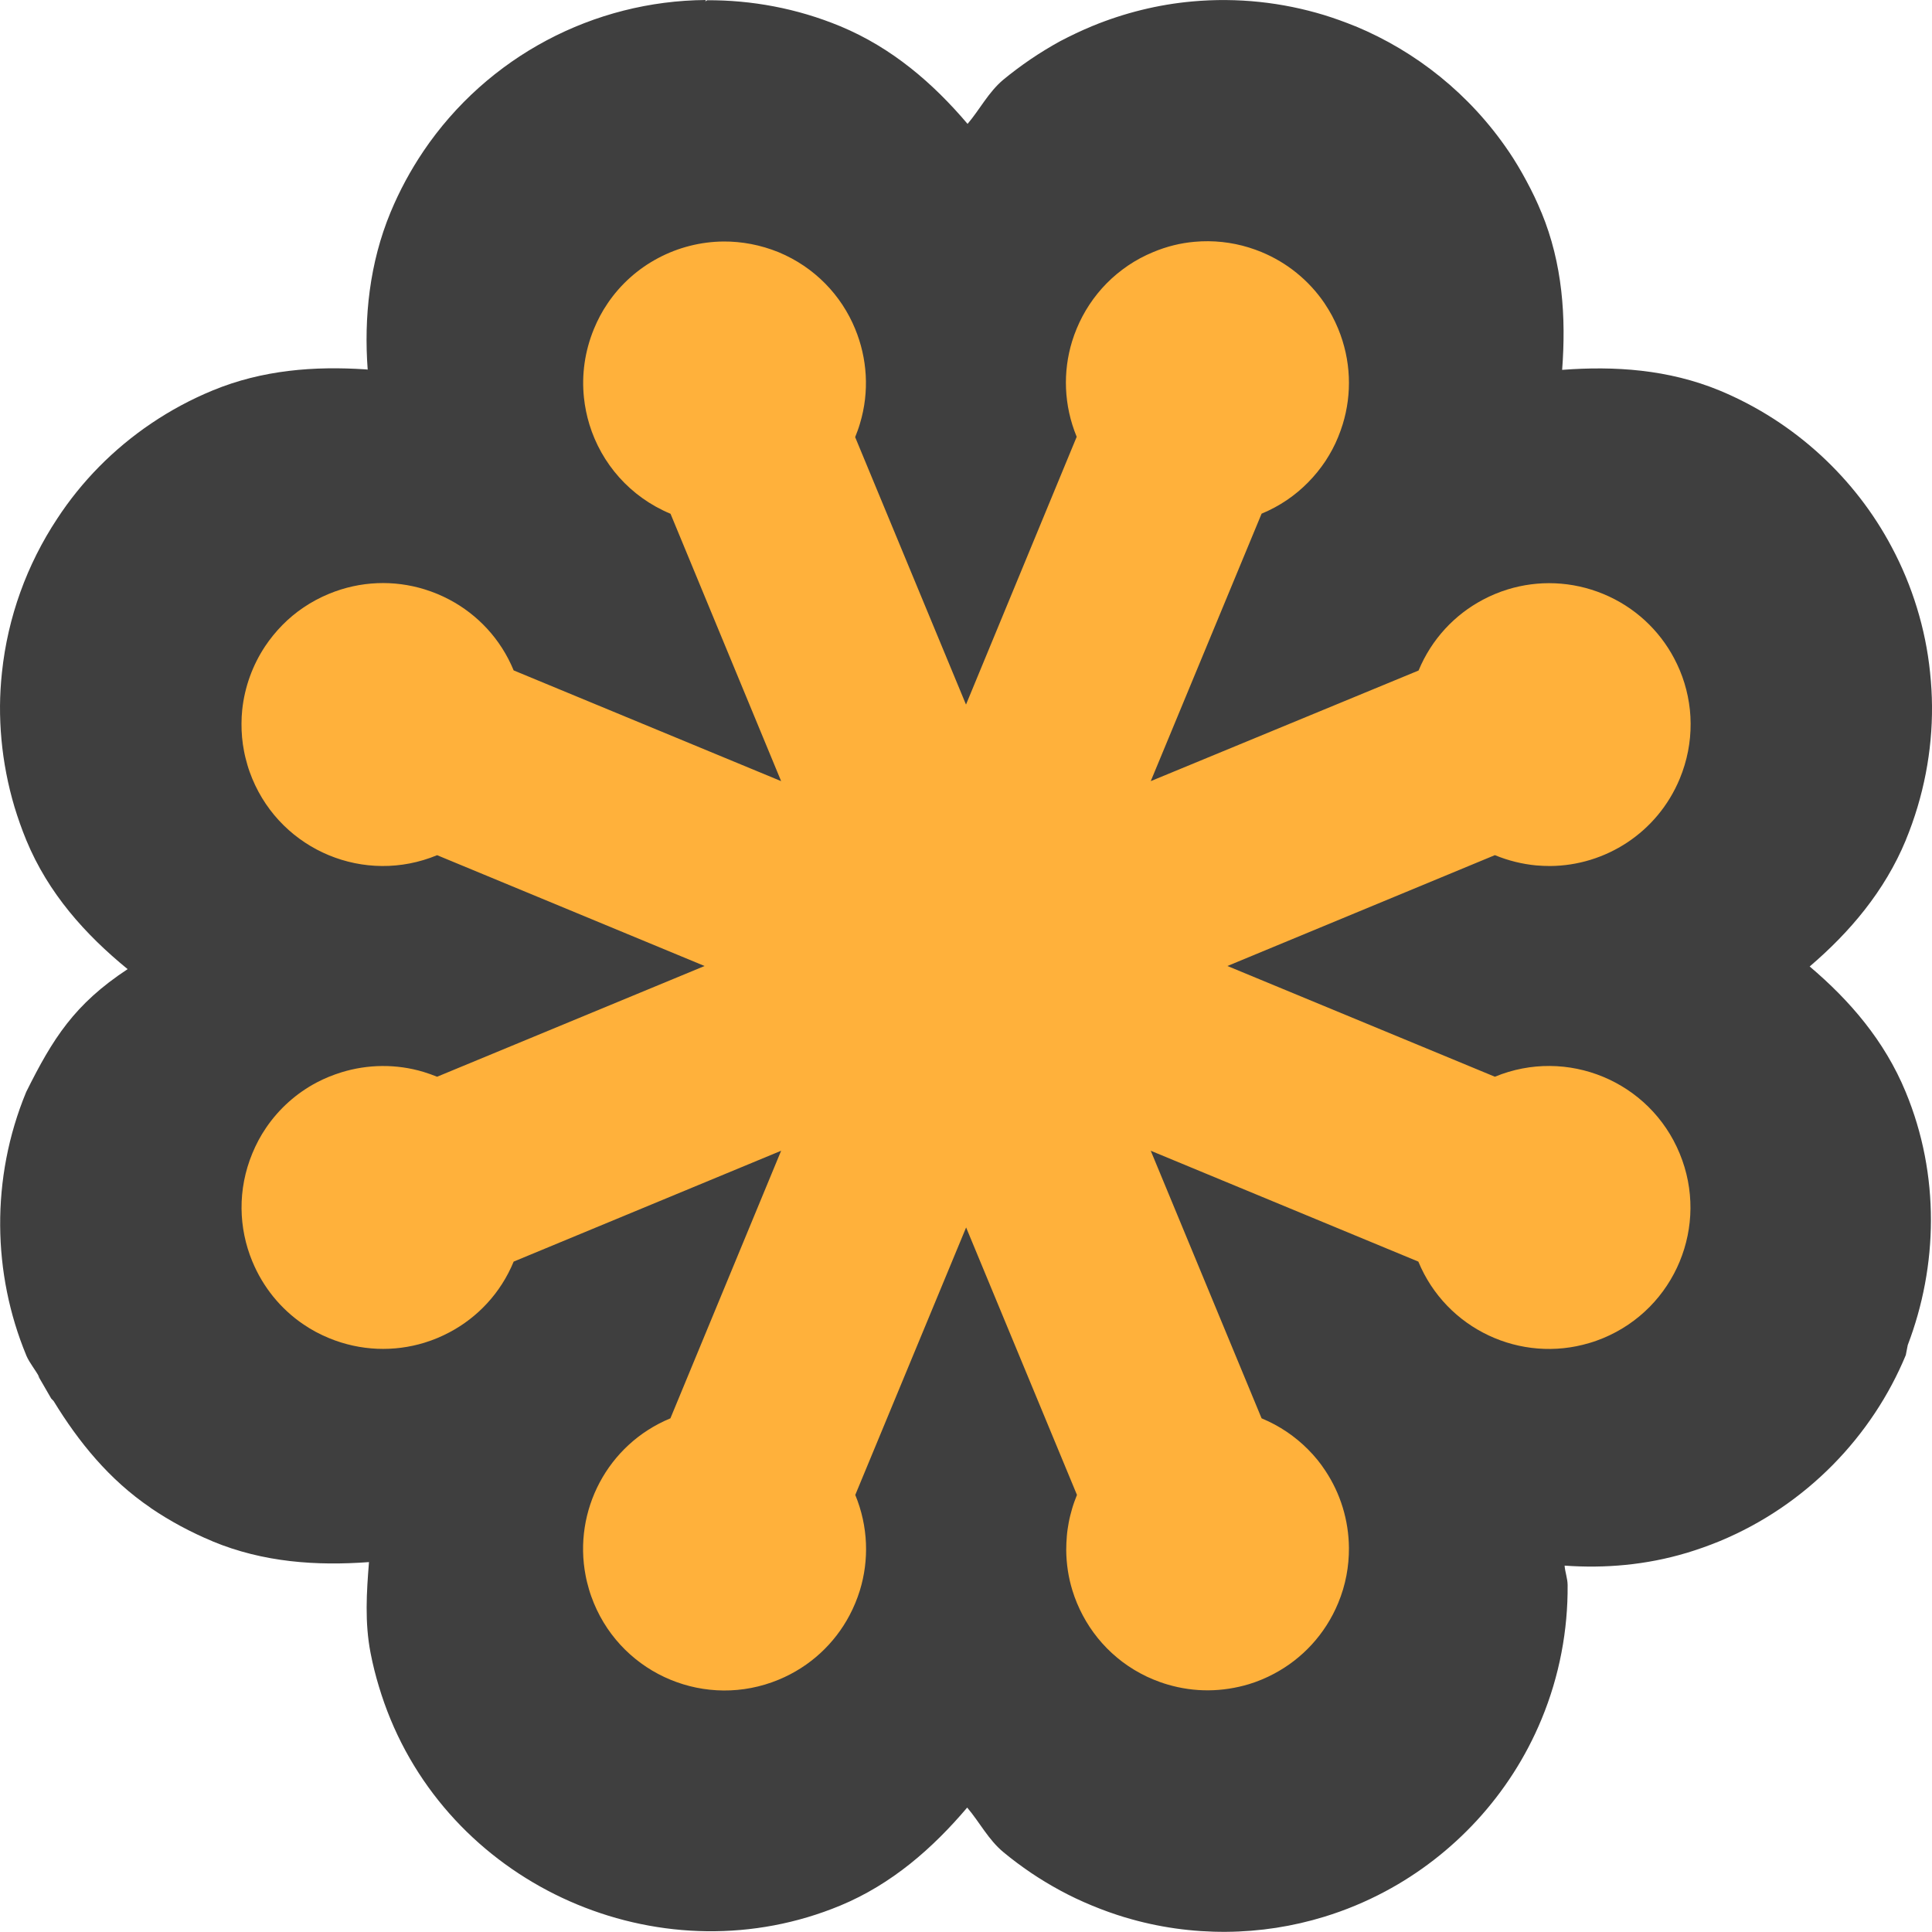<svg xmlns="http://www.w3.org/2000/svg" width="16" height="16" version="1.1">
 <path style="fill:#3f3f3f" d="M 5.845,6.264e-5 C 4.918,0.007 4.038,0.466 3.506,1.253 v 7.799e-4 l -8e-4,7.8e-4 C 3.401,1.409 3.309,1.578 3.234,1.759 3.06,2.179 3.013,2.629 3.045,3.061 c -0.006,-4e-4 -0.011,-0.002 -0.017,-0.002 C 2.604,3.031 2.173,3.063 1.76,3.234 1.401,3.382 1.081,3.601 0.82,3.866 0.69,3.998 0.574,4.142 0.474,4.295 0.222,4.676 0.064,5.112 0.016,5.57 0.006,5.664 7.5273304e-4,5.756 7.6340206e-5,5.846 -0.001,6.031 0.016,6.219 0.052,6.405 c 0.018,0.094 0.041,0.187 0.068,0.278 0.028,0.092 0.06,0.183 0.097,0.273 l 7.7999e-4,0.002 C 0.4,7.399 0.707,7.74 1.057,8.026 0.616,8.316 0.437,8.601 0.217,9.043 c -0.297,0.717 -0.278,1.509 0,2.18 v 8e-4 c 0.028,0.066 0.078,0.122 0.111,0.186 -0.004,-0.006 -0.011,-0.015 -0.015,-0.02 0.055,0.096 0.111,0.192 0.111,0.192 1.04e-6,2e-6 0.016,0.017 0.02,0.021 0.207,0.339 0.461,0.652 0.803,0.884 l 0.006,0.005 c 0.157,0.106 0.326,0.197 0.506,0.272 l 7.8e-4,8e-4 c 0.422,0.175 0.863,0.204 1.296,0.172 -0.02,0.249 -0.036,0.5 0.013,0.752 0.019,0.099 0.043,0.192 0.069,0.278 0.027,0.09 0.059,0.181 0.097,0.273 0.595,1.436 2.286,2.137 3.723,1.542 0.429,-0.178 0.767,-0.476 1.052,-0.812 0.104,0.122 0.175,0.266 0.301,0.37 0.072,0.06 0.148,0.116 0.227,0.17 0.002,8e-4 0.003,0.002 0.005,0.002 l -0.005,-0.002 c 0.076,0.051 0.158,0.101 0.245,0.148 0.083,0.045 0.17,0.086 0.262,0.124 0.092,0.038 0.182,0.07 0.271,0.097 h 8e-4 c 0.275,0.083 0.559,0.122 0.838,0.12 0.279,-0.002 0.553,-0.045 0.813,-0.125 0.173,-0.053 0.342,-0.123 0.503,-0.209 0.562,-0.299 1.035,-0.797 1.295,-1.425 l 8e-4,-0.002 c 0.149,-0.359 0.219,-0.74 0.216,-1.11 v -8e-4 c -4e-4,-0.055 -0.021,-0.106 -0.025,-0.161 0.334,0.024 0.675,-0.005 1.009,-0.105 h 8e-4 c 0.092,-0.028 0.183,-0.06 0.273,-0.097 l 0.002,-8e-4 c 0.718,-0.298 1.263,-0.87 1.541,-1.541 v -8e-4 l 0.016,-0.082 C 16.048,10.487 16.068,9.733 15.782,9.043 15.607,8.619 15.319,8.285 14.987,8.004 15.318,7.721 15.607,7.382 15.783,6.958 v -8e-4 c 0.148,-0.359 0.22,-0.739 0.217,-1.11 v -8e-4 c -6.8e-4,-0.09 -0.006,-0.183 -0.016,-0.277 v -8e-4 C 15.965,5.384 15.928,5.205 15.875,5.033 15.822,4.86 15.752,4.691 15.666,4.53 15.368,3.967 14.869,3.495 14.241,3.234 13.816,3.059 13.373,3.03 12.937,3.063 c 0.033,-0.435 0.004,-0.879 -0.171,-1.303 l -8e-4,-7.8e-4 C 12.729,1.67 12.687,1.583 12.641,1.498 12.595,1.412 12.546,1.33 12.494,1.253 l -8e-4,-7.8e-4 C 12.173,0.78 11.726,0.425 11.224,0.217 h -8e-4 C 11.137,0.182 11.051,0.151 10.967,0.125 10.619,0.019 10.249,-0.022 9.874,0.012 9.594,0.037 9.312,0.106 9.043,0.217 8.954,0.254 8.866,0.296 8.78,0.341 8.698,0.386 8.616,0.436 8.536,0.49 8.454,0.546 8.378,0.603 8.309,0.66 8.186,0.763 8.115,0.906 8.013,1.026 7.727,0.689 7.387,0.395 6.958,0.217 l -0.002,-7.7999e-4 C 6.6,0.069 6.223,7.9559821e-5 5.856,0.002 c -0.005,0.003 -0.01,0.007 -0.015,0.01 z"/>
 <path style="fill:#ffb13b" d="m 5.992,2 c -0.38,0.003 -0.744,0.192 -0.961,0.514 0,0 0,2.689e-4 0,2.689e-4 -0.044,0.064 -0.081,0.134 -0.112,0.209 -0.077,0.187 -0.103,0.382 -0.083,0.57 0,0 0,2.689e-4 0,2.689e-4 0.008,0.075 0.023,0.149 0.045,0.221 0,0 0,2.688e-4 0,2.688e-4 0.099,0.323 0.336,0.6 0.672,0.74 L 6.469,6.469 4.254,5.552 C 4.146,5.29 3.954,5.089 3.722,4.966 3.656,4.931 3.586,4.902 3.514,4.88 3.263,4.803 2.985,4.81 2.724,4.918 2.574,4.98 2.444,5.069 2.338,5.177 c -0.053,0.054 -0.101,0.113 -0.143,0.176 -0.104,0.157 -0.169,0.337 -0.189,0.525 -0.004,0.038 -0.006,0.076 -0.006,0.114 -5.625e-4,0.076 0.006,0.153 0.021,0.229 0.007,0.038 0.017,0.076 0.028,0.114 0,0 0,2.685e-4 0,2.685e-4 0.011,0.038 0.025,0.076 0.04,0.113 0.248,0.598 0.933,0.882 1.531,0.634 L 5.835,8 3.62,8.917 C 3.583,8.902 3.545,8.889 3.507,8.877 3.28,8.809 3.044,8.814 2.829,8.88 2.758,8.902 2.688,8.93 2.622,8.965 2.456,9.053 2.311,9.181 2.202,9.342 c -3.93e-5,5.81e-5 3.94e-5,2.014e-4 0,2.685e-4 -0.044,0.064 -0.081,0.134 -0.112,0.209 -0.124,0.299 -0.115,0.619 0,0.896 4.27e-5,1.04e-4 2.152e-4,1.61e-4 2.688e-4,2.69e-4 0.086,0.208 0.231,0.391 0.425,0.522 5.82e-5,4e-5 2.017e-4,-3.9e-5 2.688e-4,0 0.064,0.044 0.134,0.081 0.209,0.112 0.261,0.108 0.54,0.115 0.791,0.038 0.072,-0.022 0.141,-0.051 0.207,-0.086 C 3.954,10.911 4.146,10.71 4.254,10.448 L 6.469,9.53 5.552,11.746 c -0.523,0.216 -0.806,0.768 -0.702,1.303 0.007,0.038 0.017,0.076 0.028,0.114 0,0 0,2.69e-4 0,2.69e-4 0.011,0.038 0.025,0.076 0.04,0.113 0.247,0.598 0.933,0.882 1.531,0.634 0.261,-0.108 0.463,-0.3 0.586,-0.532 0.035,-0.066 0.064,-0.136 0.086,-0.207 0.077,-0.251 0.07,-0.529 -0.038,-0.791 l 0.918,-2.215 0.918,2.215 c -0.015,0.037 -0.029,0.075 -0.04,0.113 -0.011,0.038 -0.021,0.076 -0.028,0.114 -0.007,0.038 -0.013,0.076 -0.016,0.115 -0.003,0.038 -0.005,0.076 -0.005,0.114 0,0 0,2.7e-4 0,2.7e-4 8.625e-4,0.114 0.018,0.227 0.051,0.334 0.022,0.072 0.051,0.141 0.086,0.207 0.07,0.132 0.166,0.252 0.284,0.35 0.03,0.025 0.06,0.048 0.093,0.07 0,0 2.689e-4,0 2.689e-4,0 0.032,0.022 0.066,0.042 0.101,0.061 0.035,0.019 0.071,0.036 0.108,0.051 0.037,0.015 0.075,0.029 0.113,0.04 0.114,0.034 0.229,0.05 0.343,0.049 0.114,-8.25e-4 0.227,-0.019 0.334,-0.051 0.072,-0.022 0.141,-0.051 0.207,-0.086 0.232,-0.123 0.424,-0.325 0.532,-0.586 0.062,-0.149 0.09,-0.304 0.089,-0.457 0,0 0,-2.69e-4 0,-2.69e-4 -0.002,-0.228 -0.07,-0.45 -0.195,-0.638 -0.041,-0.063 -0.089,-0.122 -0.143,-0.176 C 10.727,11.897 10.598,11.808 10.448,11.746 L 9.53,9.53 11.746,10.448 c 0.232,0.561 0.849,0.845 1.417,0.674 0,0 2.69e-4,0 2.69e-4,0 0.038,-0.011 0.076,-0.025 0.113,-0.04 0.299,-0.124 0.519,-0.357 0.634,-0.634 0,0 0,-2.69e-4 0,-2.69e-4 C 14.025,10.171 14.034,9.851 13.91,9.552 13.663,8.954 12.978,8.67 12.38,8.917 L 10.165,8 12.38,7.082 c 0.112,0.046 0.227,0.074 0.342,0.085 0.038,0.003 0.077,0.005 0.115,0.005 0.457,-0.003 0.888,-0.275 1.074,-0.723 0.062,-0.15 0.091,-0.305 0.09,-0.457 -2.69e-4,-0.038 -0.002,-0.076 -0.006,-0.113 -0.008,-0.075 -0.023,-0.149 -0.045,-0.221 -0.022,-0.072 -0.051,-0.141 -0.086,-0.207 -0.123,-0.232 -0.325,-0.424 -0.586,-0.532 -0.262,-0.108 -0.54,-0.115 -0.791,-0.038 -0.072,0.022 -0.141,0.051 -0.207,0.086 -0.232,0.123 -0.424,0.325 -0.532,0.586 L 9.53,6.469 10.448,4.254 c 0.15,-0.062 0.279,-0.151 0.386,-0.26 0.053,-0.054 0.101,-0.113 0.143,-0.176 0.041,-0.063 0.077,-0.129 0.105,-0.199 0.014,-0.035 0.027,-0.07 0.038,-0.106 0.077,-0.251 0.07,-0.529 -0.038,-0.791 -0.015,-0.037 -0.033,-0.074 -0.051,-0.108 -0.019,-0.035 -0.039,-0.068 -0.061,-0.101 0,0 0,-2.688e-4 0,-2.688e-4 -0.131,-0.193 -0.314,-0.339 -0.522,-0.425 0,0 -2.69e-4,-2.689e-4 -2.69e-4,-2.689e-4 -0.035,-0.014 -0.07,-0.027 -0.106,-0.038 -0.143,-0.044 -0.296,-0.061 -0.449,-0.047 -0.115,0.01 -0.23,0.038 -0.342,0.085 -0.037,0.015 -0.074,0.033 -0.108,0.051 -0.035,0.019 -0.069,0.039 -0.101,0.061 -0.032,0.022 -0.063,0.045 -0.093,0.07 -0.118,0.098 -0.214,0.218 -0.284,0.35 -0.035,0.066 -0.064,0.136 -0.086,0.207 -0.077,0.251 -0.07,0.529 0.038,0.791 L 8,5.835 7.082,3.62 c 0.015,-0.037 0.029,-0.075 0.04,-0.113 0.08,-0.265 0.06,-0.541 -0.04,-0.783 0,0 0,-2.689e-4 0,-2.689e-4 C 6.968,2.446 6.747,2.213 6.449,2.089 6.299,2.028 6.144,1.999 5.992,2 c 0,0 -2.689e-4,0 -2.689e-4,0 z"/>
</svg>
